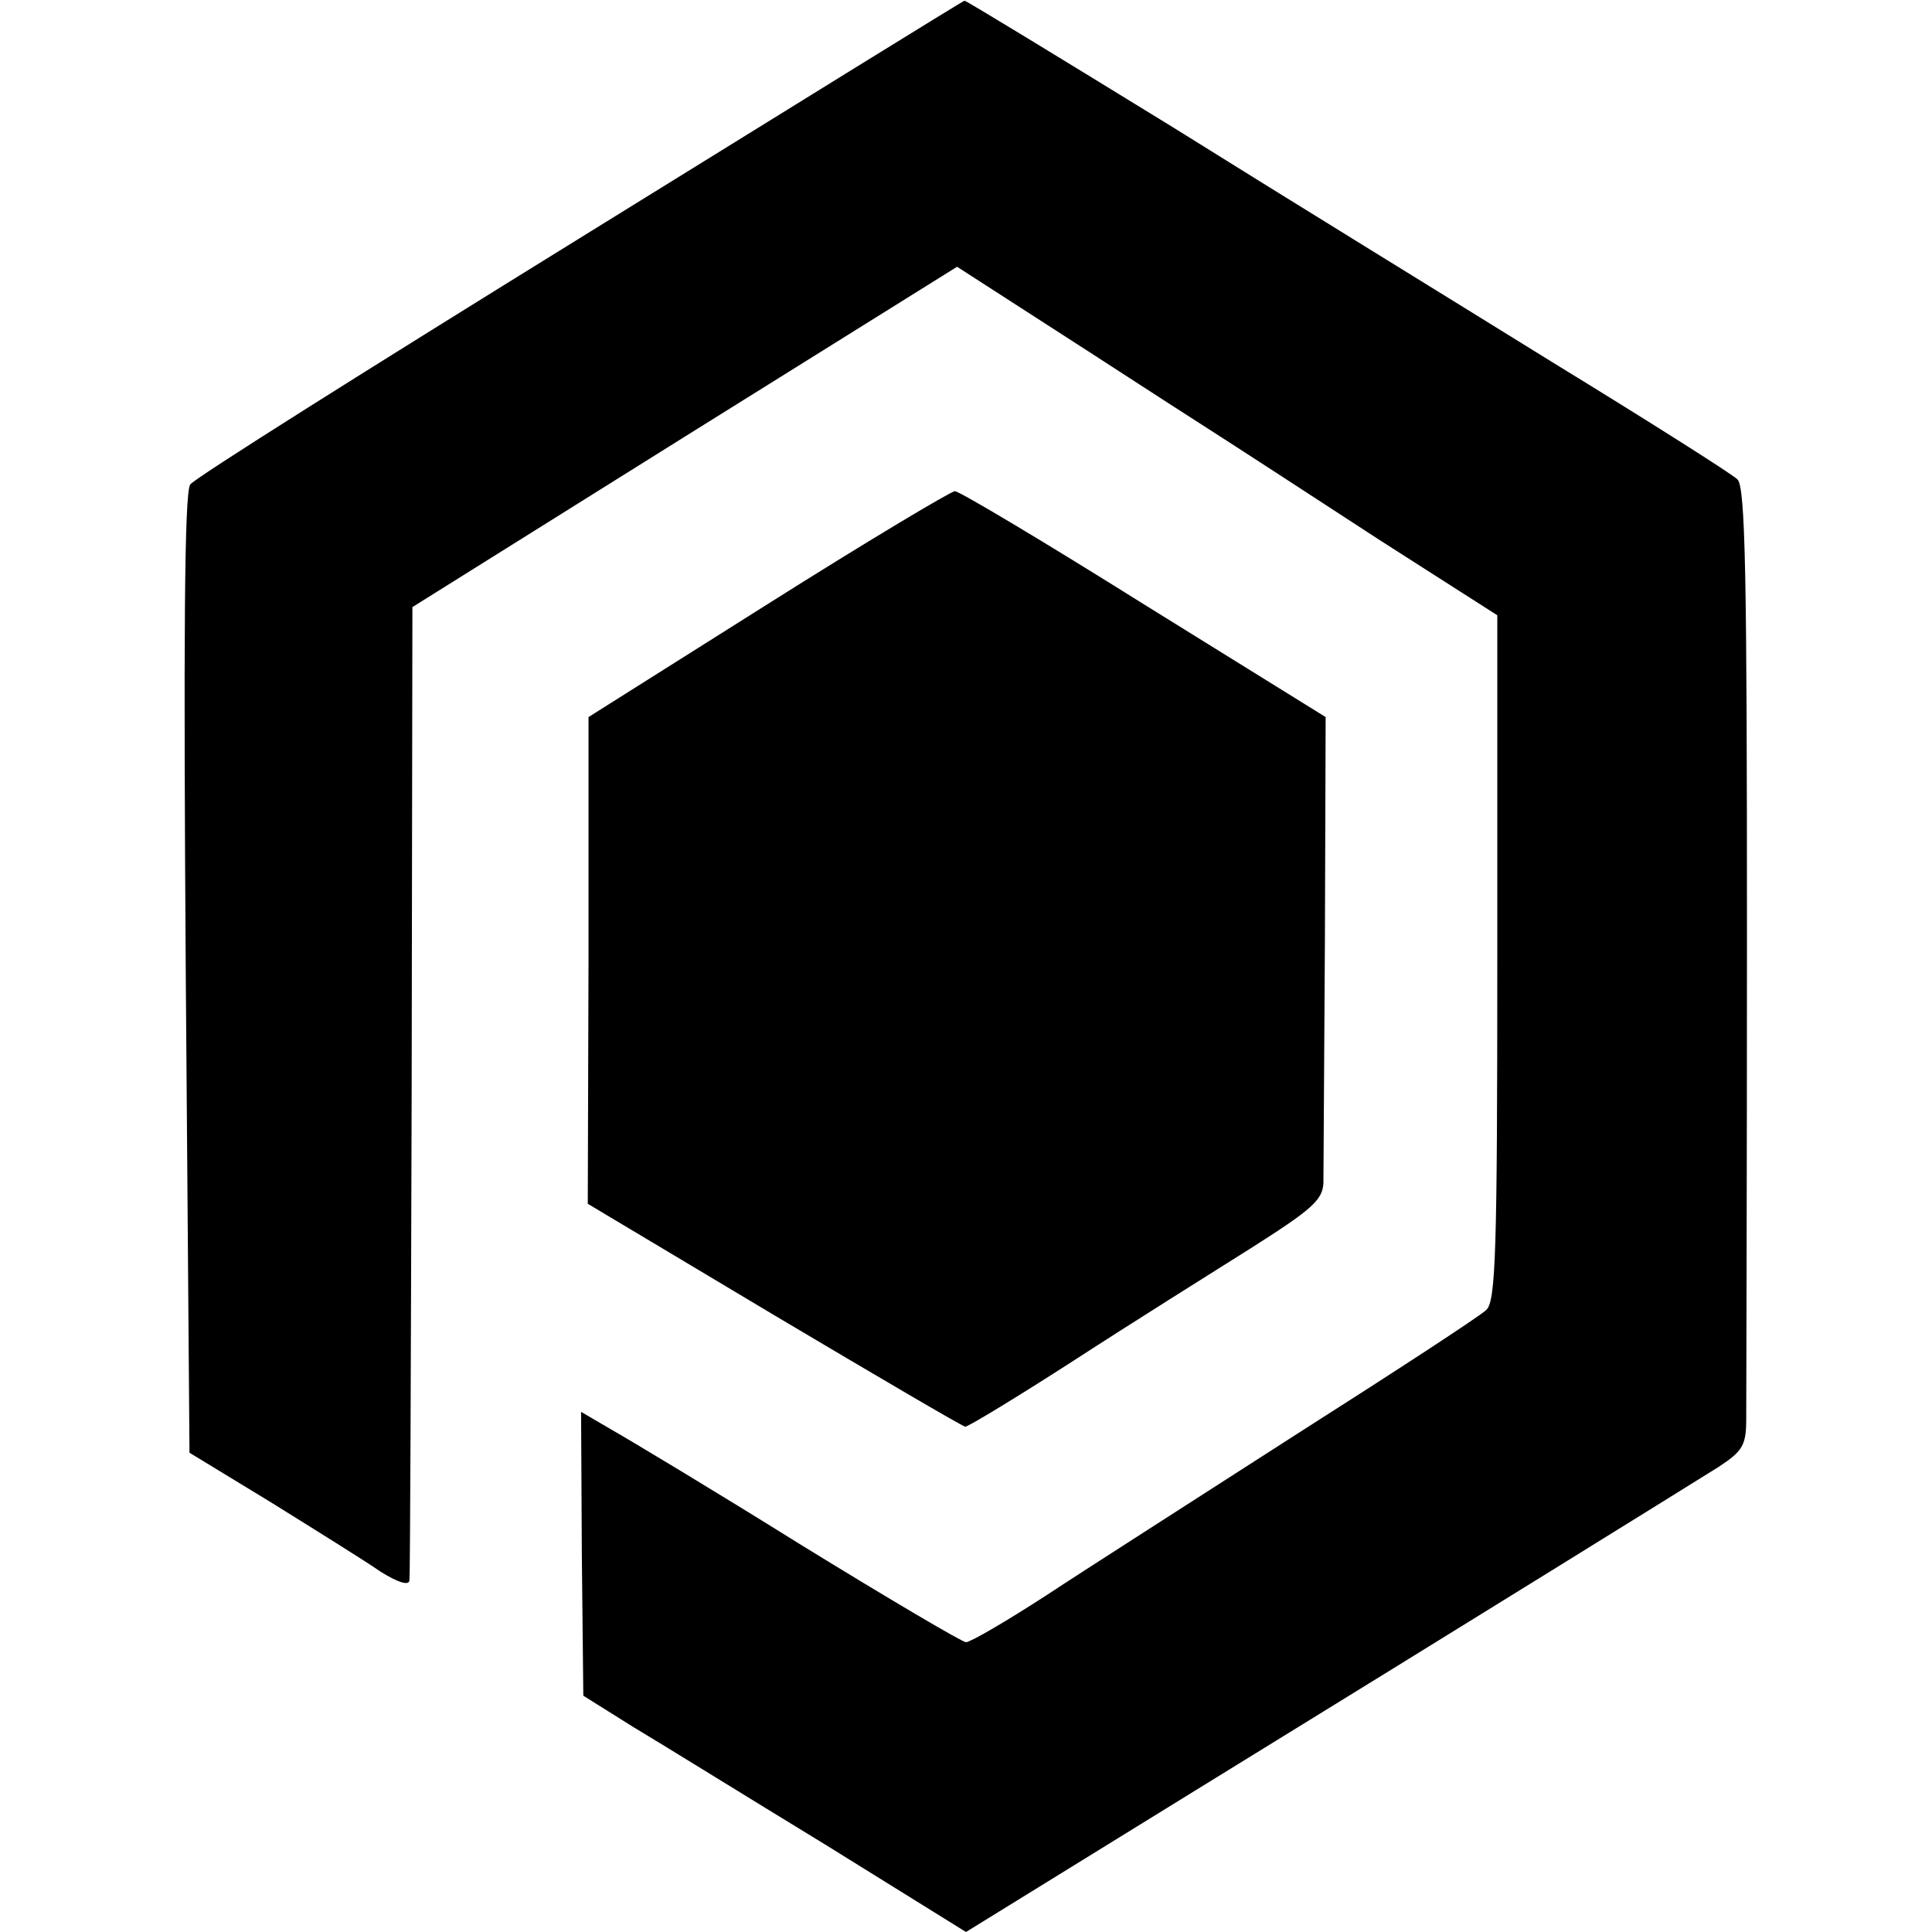 <!--suppress XmlHighlighting -->
<svg height='346.667' version='1' viewBox='0 0 260 260' width='346.667'
     xmlns='http://www.w3.org/2000/svg'>
  <path
    d='M78.1 32c-28.3 17.5-52 32.4-52.5 33.2-.8 1.1-.9 21.3-.6 65.9l.5 64.4 11 6.7c6.1 3.8 12.7 7.9 14.7 9.3 2.4 1.5 3.8 1.9 3.9 1.2.1-.7.2-30.4.3-66.1l.1-64.9 36.6-22.9 36.7-22.9 12.1 7.8C147.6 48 156.8 54 161.5 57c4.7 3 15.6 10.1 24.2 15.7l15.8 10.1v46.1c0 39.5-.2 46.3-1.5 47.4-.8.8-12.3 8.3-25.5 16.7-13.2 8.5-28.4 18.2-33.7 21.7-5.4 3.5-10.2 6.3-10.8 6.3-.5 0-10.5-5.9-22.2-13.1-11.7-7.3-23.2-14.2-25.5-15.5l-4.1-2.4.1 19.1.2 19.1 6.7 4.2c3.7 2.2 15.3 9.4 25.8 15.8l19 11.8 30.3-18.7c38.5-23.7 66.2-40.9 71-43.9 3.2-2.1 3.7-2.9 3.7-6.4 0-2.2.1-31.3.1-64.7 0-48.7-.2-60.9-1.3-61.8-.7-.7-11.9-7.8-24.8-15.7-12.9-8-36-22.2-51.2-31.7-15.3-9.4-27.9-17.1-28-17-.2 0-23.4 14.4-51.7 31.9z' />
  <path
    d='M103.3 81.3L79.2 96.5v32.7l-.1 32.8 25.1 15c13.8 8.2 25.4 15 25.7 15 .4 0 7-4 14.6-8.9 7.7-5 18.4-11.7 23.8-15.1 8.2-5.2 9.7-6.5 9.8-8.8 0-1.5.1-16.2.2-32.7l.1-30-24.5-15.2c-13.4-8.4-24.8-15.2-25.4-15.2-.5 0-11.9 6.8-25.2 15.2z' />
</svg>
